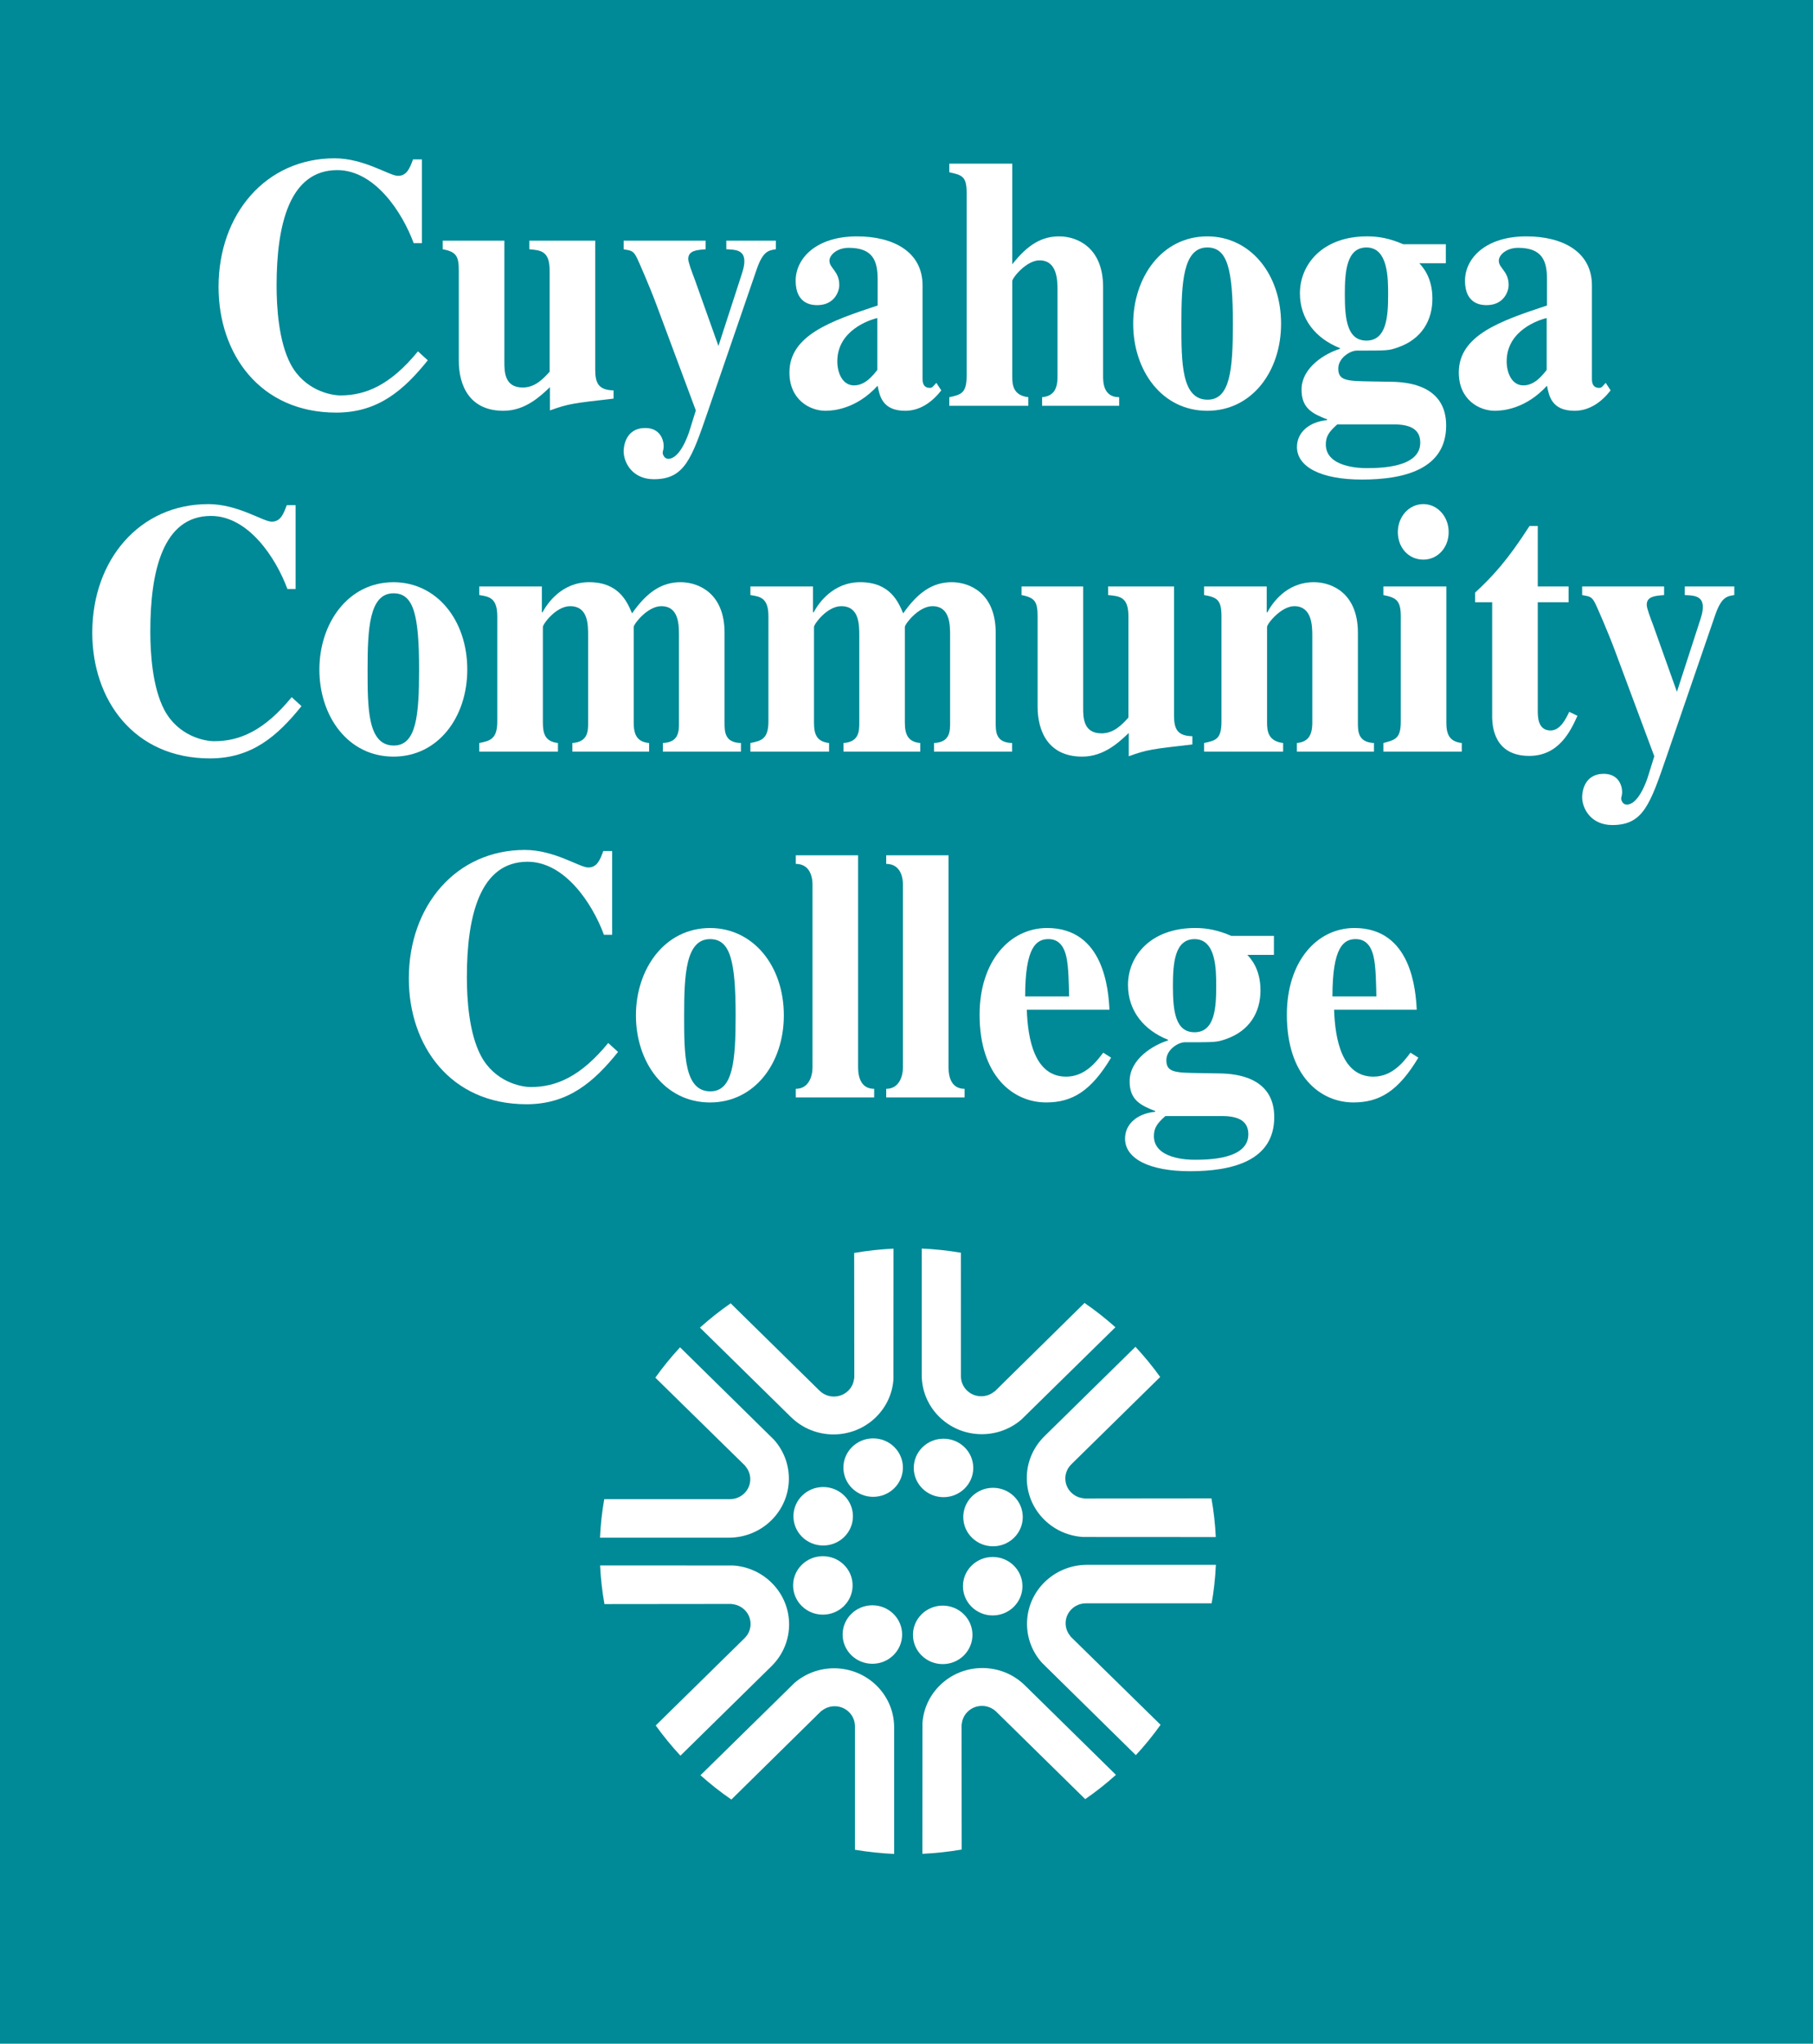 <?xml version="1.0" encoding="UTF-8" standalone="no"?>
<!-- Created with Inkscape (http://www.inkscape.org/) -->

<svg
   xmlns:dc="http://purl.org/dc/elements/1.1/"
   xmlns:cc="http://creativecommons.org/ns#"
   xmlns:rdf="http://www.w3.org/1999/02/22-rdf-syntax-ns#"
   xmlns:svg="http://www.w3.org/2000/svg"
   xmlns="http://www.w3.org/2000/svg"
   xmlns:sodipodi="http://sodipodi.sourceforge.net/DTD/sodipodi-0.dtd"
   xmlns:inkscape="http://www.inkscape.org/namespaces/inkscape"
   viewBox="0 0 33.817 38.1"
   version="1.1"
   id="svg975"
   inkscape:version="0.92.1 r15371"
   sodipodi:docname="cuy logo.svg">
  <defs
     id="defs969">
    <clipPath
       clipPathUnits="userSpaceOnUse"
       id="clipPath368">
      <path
         d="M 0,0 H 612 V 792 H 0 Z"
         id="path366"
         inkscape:connector-curvature="0" />
    </clipPath>
  </defs>
  <sodipodi:namedview
     id="base"
     pagecolor="#ffffff"
     bordercolor="#666666"
     borderopacity="1.0"
     inkscape:pageopacity="0.0"
     inkscape:pageshadow="2"
     inkscape:zoom="1.4"
     inkscape:cx="-112.62238"
     inkscape:cy="63.207939"
     inkscape:document-units="mm"
     inkscape:current-layer="g364"
     showgrid="false"
     fit-margin-top="0"
     fit-margin-left="0"
     fit-margin-right="0"
     fit-margin-bottom="0"
     inkscape:window-width="1600"
     inkscape:window-height="838"
     inkscape:window-x="-8"
     inkscape:window-y="-8"
     inkscape:window-maximized="1" />
  <g
     inkscape:label="Layer 1"
     inkscape:groupmode="layer"
     id="layer1"
     transform="translate(-72.759,-78.379)">
    <path
       d="M 72.759,78.379 H 106.576 V 116.479 H 72.759 Z"
       style="fill:#008996;fill-opacity:1;fill-rule:nonzero;stroke:none;stroke-width:0.353"
       id="path360"
       inkscape:connector-curvature="0" />
    <g
       transform="matrix(0.353,0,0,-0.353,47.359,319.679)"
       id="g362">
      <g
         id="g364"
         clip-path="url(#clipPath368)">
        <g
           id="g370"
           transform="translate(104.093,628.488)">
          <path
             d="m 0,0 c -1.438,-1.759 -2.738,-2.327 -4.09,-2.327 -0.537,0 -1.906,0.284 -2.634,1.646 -0.641,1.21 -0.745,3.026 -0.745,4.161 0,3.197 0.676,6.091 3.206,6.091 1.976,0 3.431,-2.213 4.038,-3.859 h 0.433 v 4.426 H -0.26 c -0.173,-0.472 -0.329,-0.87 -0.797,-0.87 -0.451,0 -1.785,0.927 -3.345,0.927 -3.639,0 -6.134,-2.95 -6.134,-6.79 0,-3.537 2.184,-6.64 6.221,-6.64 2.218,0 3.57,1.192 4.835,2.762 z"
             style="fill:#ffffff;fill-opacity:1;fill-rule:nonzero;stroke:none"
             id="path372"
             inkscape:connector-curvature="0" />
        </g>
        <g
           id="g374"
           transform="translate(108.105,629.944)">
          <path
             d="M 0,0 C 0,2.156 0.086,4.029 1.369,4.029 2.426,4.029 2.72,2.913 2.72,0 2.72,-2.402 2.582,-4.01 1.386,-4.01 0,-4.01 0,-2.043 0,0 m -2.548,0 c 0,-2.459 1.508,-4.597 3.917,-4.597 2.356,0 3.899,2.081 3.899,4.597 0,2.629 -1.629,4.615 -3.899,4.615 C -1.04,4.615 -2.548,2.44 -2.548,0"
             style="fill:#ffffff;fill-opacity:1;fill-rule:nonzero;stroke:none"
             id="path376"
             inkscape:connector-curvature="0" />
        </g>
        <g
           id="g378"
           transform="translate(118.146,626.067)">
          <path
             d="m 0,0 c -0.676,0 -0.849,0.586 -0.849,1.135 v 11.198 h -3.292 v -0.454 c 0.849,0 0.883,-0.889 0.883,-1.097 V 1.135 C -3.258,0.681 -3.448,0 -4.141,0 V -0.454 H 0 Z"
             style="fill:#ffffff;fill-opacity:1;fill-rule:nonzero;stroke:none"
             id="path380"
             inkscape:connector-curvature="0" />
        </g>
        <g
           id="g382"
           transform="translate(122.924,626.067)">
          <path
             d="m 0,0 c -0.676,0 -0.849,0.586 -0.849,1.135 v 11.198 h -3.293 v -0.454 c 0.849,0 0.884,-0.889 0.884,-1.097 V 1.135 C -3.258,0.681 -3.449,0 -4.142,0 V -0.454 H 0 Z"
             style="fill:#ffffff;fill-opacity:1;fill-rule:nonzero;stroke:none"
             id="path384"
             inkscape:connector-curvature="0" />
        </g>
        <g
           id="g386"
           transform="translate(126.124,630.947)">
          <path
             d="M 0,0 C 0,2.61 0.589,3.027 1.231,3.027 1.837,3.027 2.063,2.554 2.166,2.138 2.305,1.57 2.305,0.587 2.322,0 Z M 4.125,-2.97 C 3.795,-3.405 3.188,-4.237 2.166,-4.237 0.52,-4.237 0.139,-2.308 0.087,-0.7 H 4.454 C 4.402,0.322 4.176,3.613 1.161,3.613 c -1.992,0 -3.569,-1.778 -3.569,-4.578 0,-3.234 1.767,-4.634 3.517,-4.634 1.386,0 2.374,0.605 3.432,2.365 z"
             style="fill:#ffffff;fill-opacity:1;fill-rule:nonzero;stroke:none"
             id="path388"
             inkscape:connector-curvature="0" />
        </g>
        <g
           id="g390"
           transform="translate(139.269,633.141)">
          <path
             d="m 0,0 v 1.003 h -2.253 c -0.693,0.302 -1.282,0.416 -1.906,0.416 -2.374,0 -3.552,-1.495 -3.552,-3.008 0,-1.362 0.832,-2.383 2.114,-2.894 v -0.038 c -0.745,-0.226 -2.028,-0.964 -2.028,-2.156 0,-0.984 0.572,-1.267 1.352,-1.57 v -0.038 c -0.97,-0.095 -1.594,-0.662 -1.594,-1.418 0,-1.06 1.282,-1.722 3.431,-1.722 2.166,0 4.453,0.511 4.453,2.856 0,2.1 -1.992,2.289 -2.842,2.308 l -1.126,0.019 c -1.282,0.018 -1.733,0.038 -1.733,0.681 0,0.567 0.641,0.946 0.971,0.946 1.681,0 1.681,0 2.183,0.17 1.248,0.435 1.82,1.418 1.82,2.572 0,1.135 -0.521,1.684 -0.694,1.873 z m -2.738,-8.512 c 0.901,0 1.386,-0.284 1.386,-0.965 0,-1.343 -2.183,-1.343 -2.876,-1.343 -0.295,0 -2.114,0.038 -2.114,1.249 0,0.416 0.155,0.662 0.606,1.059 z m -2.599,6.866 c 0,1.192 0.087,2.478 1.144,2.478 1.143,0 1.143,-1.627 1.143,-2.478 0,-1.078 -0.052,-2.44 -1.143,-2.44 -1.023,0 -1.144,1.135 -1.144,2.44"
             style="fill:#ffffff;fill-opacity:1;fill-rule:nonzero;stroke:none"
             id="path392"
             inkscape:connector-curvature="0" />
        </g>
        <g
           id="g394"
           transform="translate(142.361,630.947)">
          <path
             d="M 0,0 C 0,2.61 0.589,3.027 1.23,3.027 1.837,3.027 2.062,2.554 2.166,2.138 2.305,1.57 2.305,0.587 2.322,0 Z M 4.124,-2.97 C 3.795,-3.405 3.188,-4.237 2.166,-4.237 0.52,-4.237 0.139,-2.308 0.087,-0.7 H 4.453 C 4.402,0.322 4.176,3.613 1.161,3.613 c -1.993,0 -3.57,-1.778 -3.57,-4.578 0,-3.234 1.768,-4.634 3.518,-4.634 1.386,0 2.374,0.605 3.431,2.365 z"
             style="fill:#ffffff;fill-opacity:1;fill-rule:nonzero;stroke:none"
             id="path396"
             inkscape:connector-curvature="0" />
        </g>
        <g
           id="g398"
           transform="translate(87.366,646.751)">
          <path
             d="m 0,0 c -1.438,-1.759 -2.738,-2.326 -4.09,-2.326 -0.537,0 -1.906,0.283 -2.634,1.645 -0.641,1.211 -0.745,3.027 -0.745,4.162 0,3.196 0.676,6.09 3.206,6.09 1.976,0 3.431,-2.213 4.038,-3.858 h 0.433 v 4.426 H -0.26 c -0.173,-0.473 -0.329,-0.87 -0.797,-0.87 -0.451,0 -1.785,0.927 -3.345,0.927 -3.639,0 -6.134,-2.951 -6.134,-6.791 0,-3.537 2.184,-6.639 6.221,-6.639 2.218,0 3.57,1.191 4.835,2.761 z"
             style="fill:#ffffff;fill-opacity:1;fill-rule:nonzero;stroke:none"
             id="path400"
             inkscape:connector-curvature="0" />
        </g>
        <g
           id="g402"
           transform="translate(91.378,648.207)">
          <path
             d="M 0,0 C 0,2.156 0.087,4.029 1.369,4.029 2.426,4.029 2.721,2.913 2.721,0 2.721,-2.402 2.582,-4.01 1.386,-4.01 0,-4.01 0,-2.043 0,0 m -2.547,0 c 0,-2.459 1.507,-4.596 3.916,-4.596 2.356,0 3.899,2.08 3.899,4.596 0,2.629 -1.629,4.615 -3.899,4.615 C -1.04,4.615 -2.547,2.44 -2.547,0"
             style="fill:#ffffff;fill-opacity:1;fill-rule:nonzero;stroke:none"
             id="path404"
             inkscape:connector-curvature="0" />
        </g>
        <g
           id="g406"
           transform="translate(111.106,644.33)">
          <path
             d="m 0,0 c -0.866,0.019 -0.866,0.605 -0.866,1.078 v 4.748 c 0,2.081 -1.369,2.667 -2.322,2.667 -1.005,0 -1.785,-0.53 -2.565,-1.646 -0.26,0.606 -0.693,1.646 -2.27,1.646 -1.456,0 -2.218,-1.135 -2.461,-1.589 h -0.035 v 1.362 h -3.309 V 7.812 c 0.502,-0.076 0.953,-0.132 0.953,-1.116 V 1.135 c 0,-0.927 -0.381,-1.022 -0.953,-1.135 v -0.454 h 4.159 V 0 c -0.676,0.076 -0.797,0.492 -0.797,1.078 v 5.051 c 0,0.151 0.693,1.097 1.438,1.097 0.953,0 0.953,-0.965 0.953,-1.57 V 1.078 c 0,-0.435 0,-1.021 -0.832,-1.078 v -0.454 h 4.055 V 0 C -5.51,0.057 -5.666,0.473 -5.666,1.078 v 5.051 c 0,0.151 0.727,1.097 1.455,1.097 0.936,0 0.936,-0.984 0.936,-1.57 V 1.078 c 0,-0.454 0,-1.04 -0.849,-1.078 V -0.454 H 0 Z"
             style="fill:#ffffff;fill-opacity:1;fill-rule:nonzero;stroke:none"
             id="path408"
             inkscape:connector-curvature="0" />
        </g>
        <g
           id="g410"
           transform="translate(125.433,644.33)">
          <path
             d="m 0,0 c -0.866,0.019 -0.866,0.605 -0.866,1.078 v 4.748 c 0,2.081 -1.369,2.667 -2.322,2.667 -1.006,0 -1.785,-0.53 -2.565,-1.646 -0.26,0.606 -0.693,1.646 -2.27,1.646 -1.456,0 -2.218,-1.135 -2.461,-1.589 h -0.035 v 1.362 h -3.309 V 7.812 c 0.502,-0.076 0.953,-0.132 0.953,-1.116 V 1.135 c 0,-0.927 -0.382,-1.022 -0.953,-1.135 V -0.454 H -9.67 V 0 c -0.675,0.076 -0.797,0.492 -0.797,1.078 v 5.051 c 0,0.151 0.694,1.097 1.439,1.097 0.953,0 0.953,-0.965 0.953,-1.57 V 1.078 c 0,-0.435 0,-1.021 -0.832,-1.078 v -0.454 h 4.055 V 0 C -5.51,0.057 -5.666,0.473 -5.666,1.078 v 5.051 c 0,0.151 0.727,1.097 1.455,1.097 0.936,0 0.936,-0.984 0.936,-1.57 V 1.078 c 0,-0.454 0,-1.04 -0.85,-1.078 V -0.454 H 0 Z"
             style="fill:#ffffff;fill-opacity:1;fill-rule:nonzero;stroke:none"
             id="path412"
             inkscape:connector-curvature="0" />
        </g>
        <g
           id="g414"
           transform="translate(134.96,644.689)">
          <path
             d="m 0,0 c -0.78,0.019 -0.97,0.359 -0.97,1.097 v 6.81 H -4.453 V 7.453 C -3.864,7.396 -3.379,7.377 -3.379,6.337 V 0.984 C -3.709,0.624 -4.141,0.151 -4.8,0.151 c -0.953,0 -0.971,0.814 -0.971,1.344 V 7.907 H -9.028 V 7.453 c 0.71,-0.133 0.849,-0.36 0.849,-1.116 V 1.57 c 0,-1.343 0.589,-2.648 2.357,-2.648 1.16,0 1.958,0.775 2.46,1.248 V -1.059 C -2.374,-0.7 -2.131,-0.681 0,-0.435 Z"
             style="fill:#ffffff;fill-opacity:1;fill-rule:nonzero;stroke:none"
             id="path416"
             inkscape:connector-curvature="0" />
        </g>
        <g
           id="g418"
           transform="translate(144.555,644.33)">
          <path
             d="m 0,0 c -0.849,0.038 -0.849,0.624 -0.849,1.078 v 4.748 c 0,2.081 -1.369,2.667 -2.322,2.667 -1.473,0 -2.218,-1.135 -2.461,-1.589 h -0.034 v 1.362 h -3.31 V 7.812 C -8.283,7.699 -8.058,7.547 -8.058,6.696 V 1.135 C -8.058,0.208 -8.352,0.132 -8.976,0 V -0.454 H -4.8 V 0 c -0.797,0.095 -0.849,0.643 -0.849,1.078 v 5.051 c 0,0.17 0.745,1.097 1.438,1.097 0.936,0 0.953,-1.041 0.953,-1.57 V 1.078 C -3.258,0.378 -3.5,0.057 -4.072,0 V -0.454 H 0 Z"
             style="fill:#ffffff;fill-opacity:1;fill-rule:nonzero;stroke:none"
             id="path420"
             inkscape:connector-curvature="0" />
        </g>
        <g
           id="g422"
           transform="translate(149.195,644.33)">
          <path
             d="M 0,0 C -0.676,0.076 -0.815,0.492 -0.815,1.078 V 8.266 H -4.142 V 7.812 C -3.483,7.68 -3.223,7.547 -3.223,6.696 V 1.135 C -3.223,0.227 -3.518,0.17 -4.142,0 V -0.454 H 0 Z m -3.379,11.141 c 0,-0.813 0.554,-1.456 1.351,-1.456 0.746,0 1.335,0.624 1.335,1.456 0,0.813 -0.589,1.476 -1.335,1.476 -0.779,0 -1.351,-0.681 -1.351,-1.476"
             style="fill:#ffffff;fill-opacity:1;fill-rule:nonzero;stroke:none"
             id="path424"
             inkscape:connector-curvature="0" />
        </g>
        <g
           id="g426"
           transform="translate(154.839,652.596)">
          <path
             d="M 0,0 H -1.629 V 3.197 H -2.063 C -3.241,1.362 -4.02,0.53 -4.939,-0.322 v -0.51 h 0.901 v -6.129 c 0.018,-0.397 0.087,-1.986 1.959,-1.986 1.559,0 2.183,1.305 2.547,2.118 L 0.034,-6.62 c -0.19,-0.398 -0.485,-0.984 -0.987,-0.984 -0.694,0 -0.676,0.775 -0.676,1.078 v 5.694 H 0 Z"
             style="fill:#ffffff;fill-opacity:1;fill-rule:nonzero;stroke:none"
             id="path428"
             inkscape:connector-curvature="0" />
        </g>
        <g
           id="g430"
           transform="translate(163.595,652.596)">
          <path
             d="m 0,0 h -2.617 v -0.454 c 0.433,-0.019 0.954,-0.019 0.954,-0.624 0,-0.284 -0.087,-0.53 -0.191,-0.851 l -1.178,-3.632 -1.248,3.499 c -0.156,0.416 -0.347,0.908 -0.347,1.097 0,0.454 0.468,0.473 0.918,0.511 V 0 H -8.04 v -0.454 c 0.433,-0.076 0.519,-0.076 0.727,-0.511 0.104,-0.227 0.624,-1.399 1.005,-2.421 l 2.08,-5.58 -0.312,-1.003 c -0.122,-0.416 -0.554,-1.551 -1.144,-1.551 -0.208,0 -0.294,0.227 -0.294,0.322 0,0.076 0.052,0.17 0.052,0.341 0,0.34 -0.191,0.964 -0.971,0.964 -1.04,0 -1.143,-0.964 -1.143,-1.229 0,-0.606 0.467,-1.476 1.594,-1.476 1.628,0 1.993,1.078 2.859,3.594 l 2.582,7.51 c 0.329,0.945 0.624,0.983 1.005,1.04 z"
             style="fill:#ffffff;fill-opacity:1;fill-rule:nonzero;stroke:none"
             id="path432"
             inkscape:connector-curvature="0" />
        </g>
        <g
           id="g434"
           transform="translate(94.039,665.014)">
          <path
             d="m 0,0 c -1.438,-1.759 -2.738,-2.327 -4.09,-2.327 -0.537,0 -1.906,0.284 -2.634,1.646 -0.641,1.211 -0.745,3.026 -0.745,4.161 0,3.197 0.676,6.091 3.206,6.091 1.976,0 3.431,-2.213 4.038,-3.858 h 0.433 v 4.426 H -0.26 c -0.173,-0.473 -0.329,-0.87 -0.797,-0.87 -0.451,0 -1.785,0.926 -3.345,0.926 -3.639,0 -6.134,-2.95 -6.134,-6.79 0,-3.537 2.183,-6.64 6.221,-6.64 2.218,0 3.57,1.192 4.835,2.762 z"
             style="fill:#ffffff;fill-opacity:1;fill-rule:nonzero;stroke:none"
             id="path436"
             inkscape:connector-curvature="0" />
        </g>
        <g
           id="g438"
           transform="translate(104.376,662.953)">
          <path
             d="m 0,0 c -0.78,0.019 -0.97,0.359 -0.97,1.097 v 6.81 H -4.453 V 7.453 C -3.864,7.396 -3.379,7.377 -3.379,6.337 V 0.984 C -3.708,0.624 -4.141,0.151 -4.8,0.151 c -0.953,0 -0.97,0.814 -0.97,1.343 V 7.907 H -9.028 V 7.453 c 0.71,-0.133 0.849,-0.36 0.849,-1.116 V 1.57 c 0,-1.343 0.589,-2.648 2.357,-2.648 1.161,0 1.958,0.775 2.46,1.248 V -1.059 C -2.374,-0.7 -2.131,-0.681 0,-0.435 Z"
             style="fill:#ffffff;fill-opacity:1;fill-rule:nonzero;stroke:none"
             id="path440"
             inkscape:connector-curvature="0" />
        </g>
        <g
           id="g442"
           transform="translate(112.95,670.859)">
          <path
             d="m 0,0 h -2.617 v -0.454 c 0.433,-0.019 0.953,-0.019 0.953,-0.624 0,-0.284 -0.086,-0.53 -0.19,-0.851 l -1.179,-3.632 -1.247,3.499 c -0.156,0.416 -0.347,0.908 -0.347,1.097 0,0.454 0.468,0.473 0.918,0.511 V 0 h -4.332 v -0.454 c 0.434,-0.076 0.52,-0.076 0.728,-0.511 0.104,-0.227 0.624,-1.4 1.005,-2.421 l 2.08,-5.58 -0.312,-1.002 c -0.122,-0.417 -0.555,-1.552 -1.144,-1.552 -0.208,0 -0.295,0.227 -0.295,0.322 0,0.076 0.053,0.17 0.053,0.34 0,0.341 -0.191,0.965 -0.971,0.965 -1.04,0 -1.144,-0.965 -1.144,-1.229 0,-0.606 0.468,-1.476 1.595,-1.476 1.628,0 1.992,1.078 2.859,3.594 l 2.582,7.51 c 0.329,0.945 0.624,0.983 1.005,1.04 z"
             style="fill:#ffffff;fill-opacity:1;fill-rule:nonzero;stroke:none"
             id="path444"
             inkscape:connector-curvature="0" />
        </g>
        <g
           id="g446"
           transform="translate(121.431,663.35)">
          <path
             d="m 0,0 -0.173,-0.189 c -0.052,-0.057 -0.104,-0.076 -0.173,-0.076 -0.382,0 -0.382,0.359 -0.382,0.473 v 4.937 c 0,1.778 -1.542,2.591 -3.466,2.591 -2.148,0 -3.24,-1.153 -3.24,-2.345 0,-1.286 0.936,-1.286 1.144,-1.286 0.901,0 1.161,0.718 1.161,1.059 0,0.738 -0.52,0.889 -0.52,1.286 0,0.303 0.399,0.681 1.022,0.681 1.283,0 1.525,-0.7 1.525,-1.665 v -1.38 c -2.461,-0.814 -4.661,-1.57 -4.661,-3.538 0,-1.437 1.074,-2.023 1.906,-2.023 0.416,0 1.629,0.094 2.755,1.323 0.104,-0.529 0.243,-1.323 1.456,-1.323 0.78,0 1.421,0.453 1.906,1.078 z m -3.119,0.681 c -0.243,-0.303 -0.641,-0.814 -1.23,-0.814 -0.624,0 -0.884,0.681 -0.884,1.268 0,1.645 1.715,2.194 2.114,2.289 z"
             style="fill:#ffffff;fill-opacity:1;fill-rule:nonzero;stroke:none"
             id="path448"
             inkscape:connector-curvature="0" />
        </g>
        <g
           id="g450"
           transform="translate(131.091,662.593)">
          <path
             d="m 0,0 c -0.849,0 -0.849,0.814 -0.849,1.135 v 4.691 c 0,2.081 -1.369,2.667 -2.322,2.667 -0.901,0 -1.647,-0.416 -2.478,-1.475 v 5.315 h -3.327 v -0.454 c 0.676,-0.151 0.918,-0.208 0.918,-1.097 V 1.135 C -8.058,0.208 -8.353,0.133 -8.976,0 V -0.454 H -4.8 V 0 c -0.797,0.095 -0.849,0.643 -0.849,1.078 v 5.051 c 0,0.17 0.745,1.097 1.438,1.097 0.936,0 0.953,-1.04 0.953,-1.57 V 1.078 C -3.258,0.378 -3.5,0.057 -4.072,0 V -0.454 H 0 Z"
             style="fill:#ffffff;fill-opacity:1;fill-rule:nonzero;stroke:none"
             id="path452"
             inkscape:connector-curvature="0" />
        </g>
        <g
           id="g454"
           transform="translate(134.379,666.471)">
          <path
             d="M 0,0 C 0,2.156 0.087,4.029 1.369,4.029 2.426,4.029 2.721,2.913 2.721,0 2.721,-2.402 2.582,-4.01 1.386,-4.01 0,-4.01 0,-2.043 0,0 m -2.547,0 c 0,-2.459 1.507,-4.596 3.916,-4.596 2.356,0 3.899,2.08 3.899,4.596 0,2.629 -1.629,4.615 -3.899,4.615 C -1.04,4.615 -2.547,2.44 -2.547,0"
             style="fill:#ffffff;fill-opacity:1;fill-rule:nonzero;stroke:none"
             id="path456"
             inkscape:connector-curvature="0" />
        </g>
        <g
           id="g458"
           transform="translate(148.353,669.668)">
          <path
             d="m 0,0 v 1.003 h -2.253 c -0.693,0.302 -1.282,0.416 -1.906,0.416 -2.374,0 -3.552,-1.495 -3.552,-3.008 0,-1.362 0.831,-2.383 2.114,-2.894 v -0.038 c -0.745,-0.227 -2.028,-0.964 -2.028,-2.156 0,-0.984 0.572,-1.267 1.352,-1.57 v -0.038 c -0.971,-0.095 -1.594,-0.662 -1.594,-1.418 0,-1.06 1.282,-1.722 3.431,-1.722 2.166,0 4.453,0.511 4.453,2.856 0,2.1 -1.993,2.289 -2.842,2.308 l -1.126,0.019 c -1.283,0.019 -1.733,0.038 -1.733,0.681 0,0.567 0.641,0.946 0.971,0.946 1.681,0 1.681,0 2.183,0.17 1.248,0.435 1.82,1.419 1.82,2.573 0,1.134 -0.521,1.683 -0.694,1.872 z m -2.738,-8.512 c 0.901,0 1.386,-0.284 1.386,-0.965 0,-1.343 -2.183,-1.343 -2.876,-1.343 -0.295,0 -2.114,0.038 -2.114,1.249 0,0.416 0.155,0.662 0.606,1.059 z m -2.6,6.866 c 0,1.192 0.087,2.478 1.144,2.478 1.144,0 1.144,-1.626 1.144,-2.478 0,-1.078 -0.052,-2.44 -1.144,-2.44 -1.022,0 -1.144,1.135 -1.144,2.44"
             style="fill:#ffffff;fill-opacity:1;fill-rule:nonzero;stroke:none"
             id="path460"
             inkscape:connector-curvature="0" />
        </g>
        <g
           id="g462"
           transform="translate(156.8,663.35)">
          <path
             d="m 0,0 -0.173,-0.189 c -0.053,-0.057 -0.104,-0.076 -0.174,-0.076 -0.381,0 -0.381,0.359 -0.381,0.473 v 4.937 c 0,1.778 -1.542,2.591 -3.466,2.591 -2.148,0 -3.241,-1.153 -3.241,-2.345 0,-1.286 0.937,-1.286 1.144,-1.286 0.902,0 1.162,0.718 1.162,1.059 0,0.738 -0.52,0.889 -0.52,1.286 0,0.303 0.398,0.681 1.022,0.681 1.282,0 1.525,-0.7 1.525,-1.665 v -1.38 c -2.461,-0.814 -4.661,-1.57 -4.661,-3.538 0,-1.437 1.074,-2.023 1.906,-2.023 0.416,0 1.628,0.094 2.755,1.323 0.104,-0.529 0.242,-1.323 1.456,-1.323 0.779,0 1.42,0.453 1.906,1.078 z m -3.12,0.681 c -0.242,-0.303 -0.64,-0.814 -1.23,-0.814 -0.623,0 -0.883,0.681 -0.883,1.268 0,1.645 1.715,2.194 2.113,2.289 z"
             style="fill:#ffffff;fill-opacity:1;fill-rule:nonzero;stroke:none"
             id="path464"
             inkscape:connector-curvature="0" />
        </g>
        <g
           id="g466"
           transform="translate(120.238,606.046)">
          <path
             d="M 0,0 C 0,0.854 0.703,1.544 1.572,1.544 2.44,1.544 3.144,0.854 3.144,0 3.144,-0.852 2.44,-1.544 1.572,-1.544 0.703,-1.544 0,-0.852 0,0"
             style="fill:#ffffff;fill-opacity:1;fill-rule:nonzero;stroke:none"
             id="path468"
             inkscape:connector-curvature="0" />
        </g>
        <g
           id="g470"
           transform="translate(125.924,608.599)">
          <path
             d="M 0,0 4.969,4.877 C 4.454,5.338 3.909,5.766 3.337,6.16 L -1.412,1.485 -1.436,1.476 C -1.622,1.324 -1.861,1.232 -2.122,1.232 c -0.591,0 -1.071,0.471 -1.071,1.052 V 2.279 l -10e-4,6.533 c -0.677,0.115 -1.368,0.19 -2.071,0.22 V 2.336 l 10e-4,0.009 c 0,-1.721 1.421,-3.116 3.173,-3.116 0.801,0 1.532,0.29 2.091,0.771"
             style="fill:#ffffff;fill-opacity:1;fill-rule:nonzero;stroke:none"
             id="path472"
             inkscape:connector-curvature="0" />
        </g>
        <g
           id="g474"
           transform="translate(119.204,604.971)">
          <path
             d="m 0,0 c 0.614,0.603 0.614,1.581 0,2.184 -0.614,0.603 -1.609,0.603 -2.223,0 C -2.837,1.581 -2.837,0.603 -2.223,0 -1.609,-0.602 -0.614,-0.602 0,0"
             style="fill:#ffffff;fill-opacity:1;fill-rule:nonzero;stroke:none"
             id="path476"
             inkscape:connector-curvature="0" />
        </g>
        <g
           id="g478"
           transform="translate(119.164,610.726)">
          <path
             d="M 0,0 0.004,6.901 C -0.693,6.869 -1.387,6.793 -2.075,6.674 L -2.067,0.07 -2.078,0.046 c -0.022,-0.236 -0.125,-0.467 -0.31,-0.648 -0.418,-0.41 -1.095,-0.41 -1.513,0 l 0.002,-0.004 -4.702,4.619 C -9.163,3.624 -9.705,3.197 -10.224,2.73 l 4.82,-4.735 -0.006,0.008 c 1.239,-1.218 3.248,-1.218 4.487,0 C -0.357,-1.441 -0.049,-0.727 0,0"
             style="fill:#ffffff;fill-opacity:1;fill-rule:nonzero;stroke:none"
             id="path480"
             inkscape:connector-curvature="0" />
        </g>
        <g
           id="g482"
           transform="translate(117.024,603.494)">
          <path
             d="M 0,0 C 0,0.852 -0.704,1.544 -1.572,1.544 -2.44,1.544 -3.144,0.852 -3.144,0 c 0,-0.854 0.704,-1.545 1.572,-1.545 C -0.704,-1.545 0,-0.854 0,0"
             style="fill:#ffffff;fill-opacity:1;fill-rule:nonzero;stroke:none"
             id="path484"
             inkscape:connector-curvature="0" />
        </g>
        <g
           id="g486"
           transform="translate(112.853,607.534)">
          <path
             d="M 0,0 -4.964,4.882 C -5.434,4.376 -5.87,3.841 -6.271,3.279 l 4.759,-4.666 0.009,-0.024 c 0.155,-0.182 0.249,-0.417 0.249,-0.674 0,-0.58 -0.48,-1.051 -1.071,-1.051 l 0.004,-10e-4 H -8.97 c -0.117,-0.665 -0.193,-1.344 -0.224,-2.034 h 6.816 -0.01 c 1.753,0 3.174,1.396 3.174,3.117 C 0.786,-1.267 0.489,-0.549 0,0"
             style="fill:#ffffff;fill-opacity:1;fill-rule:nonzero;stroke:none"
             id="path488"
             inkscape:connector-curvature="0" />
        </g>
        <g
           id="g490"
           transform="translate(116.546,600.933)">
          <path
             d="m 0,0 c -0.614,0.603 -1.609,0.603 -2.223,0 -0.614,-0.602 -0.614,-1.581 0,-2.183 0.614,-0.603 1.609,-0.603 2.223,0 0.614,0.602 0.614,1.581 0,2.183"
             style="fill:#ffffff;fill-opacity:1;fill-rule:nonzero;stroke:none"
             id="path492"
             inkscape:connector-curvature="0" />
        </g>
        <g
           id="g494"
           transform="translate(110.688,600.894)">
          <path
             d="m 0,0 -7.024,0.003 c 0.032,-0.683 0.109,-1.365 0.23,-2.041 l 6.723,0.007 0.024,-0.01 c 0.241,-0.022 0.476,-0.124 0.66,-0.304 0.419,-0.412 0.419,-1.077 0,-1.488 l 0.004,0.002 -4.702,-4.618 c 0.396,-0.552 0.831,-1.085 1.306,-1.595 l 4.82,4.735 -0.007,-0.006 c 1.239,1.218 1.239,3.191 0,4.408 C 1.468,-0.35 0.741,-0.048 0,0"
             style="fill:#ffffff;fill-opacity:1;fill-rule:nonzero;stroke:none"
             id="path496"
             inkscape:connector-curvature="0" />
        </g>
        <g
           id="g498"
           transform="translate(118.051,598.792)">
          <path
             d="m 0,0 c -0.868,0 -1.572,-0.691 -1.572,-1.545 0,-0.852 0.704,-1.544 1.572,-1.544 0.868,0 1.572,0.692 1.572,1.544 C 1.572,-0.691 0.868,0 0,0"
             style="fill:#ffffff;fill-opacity:1;fill-rule:nonzero;stroke:none"
             id="path500"
             inkscape:connector-curvature="0" />
        </g>
        <g
           id="g502"
           transform="translate(113.937,594.694)">
          <path
             d="m 0,0 -4.969,-4.877 c 0.515,-0.462 1.06,-0.891 1.632,-1.284 l 4.749,4.676 0.024,0.008 c 0.186,0.153 0.425,0.244 0.686,0.244 0.591,0 1.07,-0.471 1.07,-1.052 l 10e-4,0.004 v -6.531 c 0.677,-0.116 1.369,-0.19 2.072,-0.221 v 6.696 L 5.264,-2.346 C 5.264,-0.625 3.843,0.771 2.09,0.771 1.29,0.771 0.558,0.48 0,0"
             style="fill:#ffffff;fill-opacity:1;fill-rule:nonzero;stroke:none"
             id="path504"
             inkscape:connector-curvature="0" />
        </g>
        <g
           id="g506"
           transform="translate(120.656,598.322)">
          <path
             d="m 0,0 c -0.614,-0.603 -0.614,-1.581 0,-2.184 0.614,-0.603 1.609,-0.603 2.223,0 0.614,0.603 0.614,1.581 0,2.184 C 1.609,0.603 0.614,0.603 0,0"
             style="fill:#ffffff;fill-opacity:1;fill-rule:nonzero;stroke:none"
             id="path508"
             inkscape:connector-curvature="0" />
        </g>
        <g
           id="g510"
           transform="translate(120.697,592.567)">
          <path
             d="m 0,0 -0.004,-6.9 c 0.696,0.032 1.39,0.107 2.078,0.226 l -0.007,6.605 0.011,0.023 c 0.022,0.237 0.125,0.468 0.309,0.649 0.418,0.411 1.096,0.411 1.514,0 L 3.899,0.606 8.6,-4.012 c 0.563,0.388 1.105,0.815 1.624,1.282 L 5.404,2.006 5.41,1.998 C 4.171,3.216 2.161,3.216 0.922,1.998 0.356,1.442 0.049,0.728 0,0"
             style="fill:#ffffff;fill-opacity:1;fill-rule:nonzero;stroke:none"
             id="path512"
             inkscape:connector-curvature="0" />
        </g>
        <g
           id="g514"
           transform="translate(122.837,599.8)">
          <path
             d="M 0,0 C 0,-0.852 0.704,-1.544 1.572,-1.544 2.44,-1.544 3.144,-0.852 3.144,0 3.144,0.853 2.44,1.544 1.572,1.544 0.704,1.544 0,0.853 0,0"
             style="fill:#ffffff;fill-opacity:1;fill-rule:nonzero;stroke:none"
             id="path516"
             inkscape:connector-curvature="0" />
        </g>
        <g
           id="g518"
           transform="translate(127.008,595.759)">
          <path
             d="m 0,0 4.964,-4.882 c 0.47,0.506 0.906,1.041 1.307,1.603 L 1.512,1.386 1.503,1.411 C 1.347,1.593 1.254,1.828 1.254,2.085 c 0,0.58 0.48,1.051 1.071,1.051 H 2.32 8.97 C 9.088,3.802 9.163,4.481 9.194,5.171 H 2.378 L 2.388,5.17 C 0.635,5.17 -0.786,3.775 -0.786,2.053 -0.786,1.267 -0.489,0.548 0,0"
             style="fill:#ffffff;fill-opacity:1;fill-rule:nonzero;stroke:none"
             id="path520"
             inkscape:connector-curvature="0" />
        </g>
        <g
           id="g522"
           transform="translate(123.314,602.36)">
          <path
             d="m 0,0 c 0.614,-0.603 1.609,-0.603 2.223,0 0.614,0.603 0.614,1.581 0,2.184 C 1.609,2.787 0.614,2.787 0,2.184 -0.614,1.581 -0.614,0.603 0,0"
             style="fill:#ffffff;fill-opacity:1;fill-rule:nonzero;stroke:none"
             id="path524"
             inkscape:connector-curvature="0" />
        </g>
        <g
           id="g526"
           transform="translate(129.173,602.4)">
          <path
             d="M 0,0 7.024,-0.004 C 6.992,0.68 6.915,1.362 6.794,2.037 L 0.071,2.03 0.047,2.042 c -0.241,0.021 -0.476,0.122 -0.66,0.303 -0.418,0.41 -0.418,1.076 0,1.488 L -0.617,3.83 4.085,8.449 C 3.689,9.001 3.254,9.533 2.779,10.043 l -4.82,-4.734 0.007,0.006 C -3.273,4.097 -3.273,2.124 -2.034,0.906 -1.468,0.35 -0.741,0.048 0,0"
             style="fill:#ffffff;fill-opacity:1;fill-rule:nonzero;stroke:none"
             id="path528"
             inkscape:connector-curvature="0" />
        </g>
      </g>
    </g>
  </g>
</svg>
